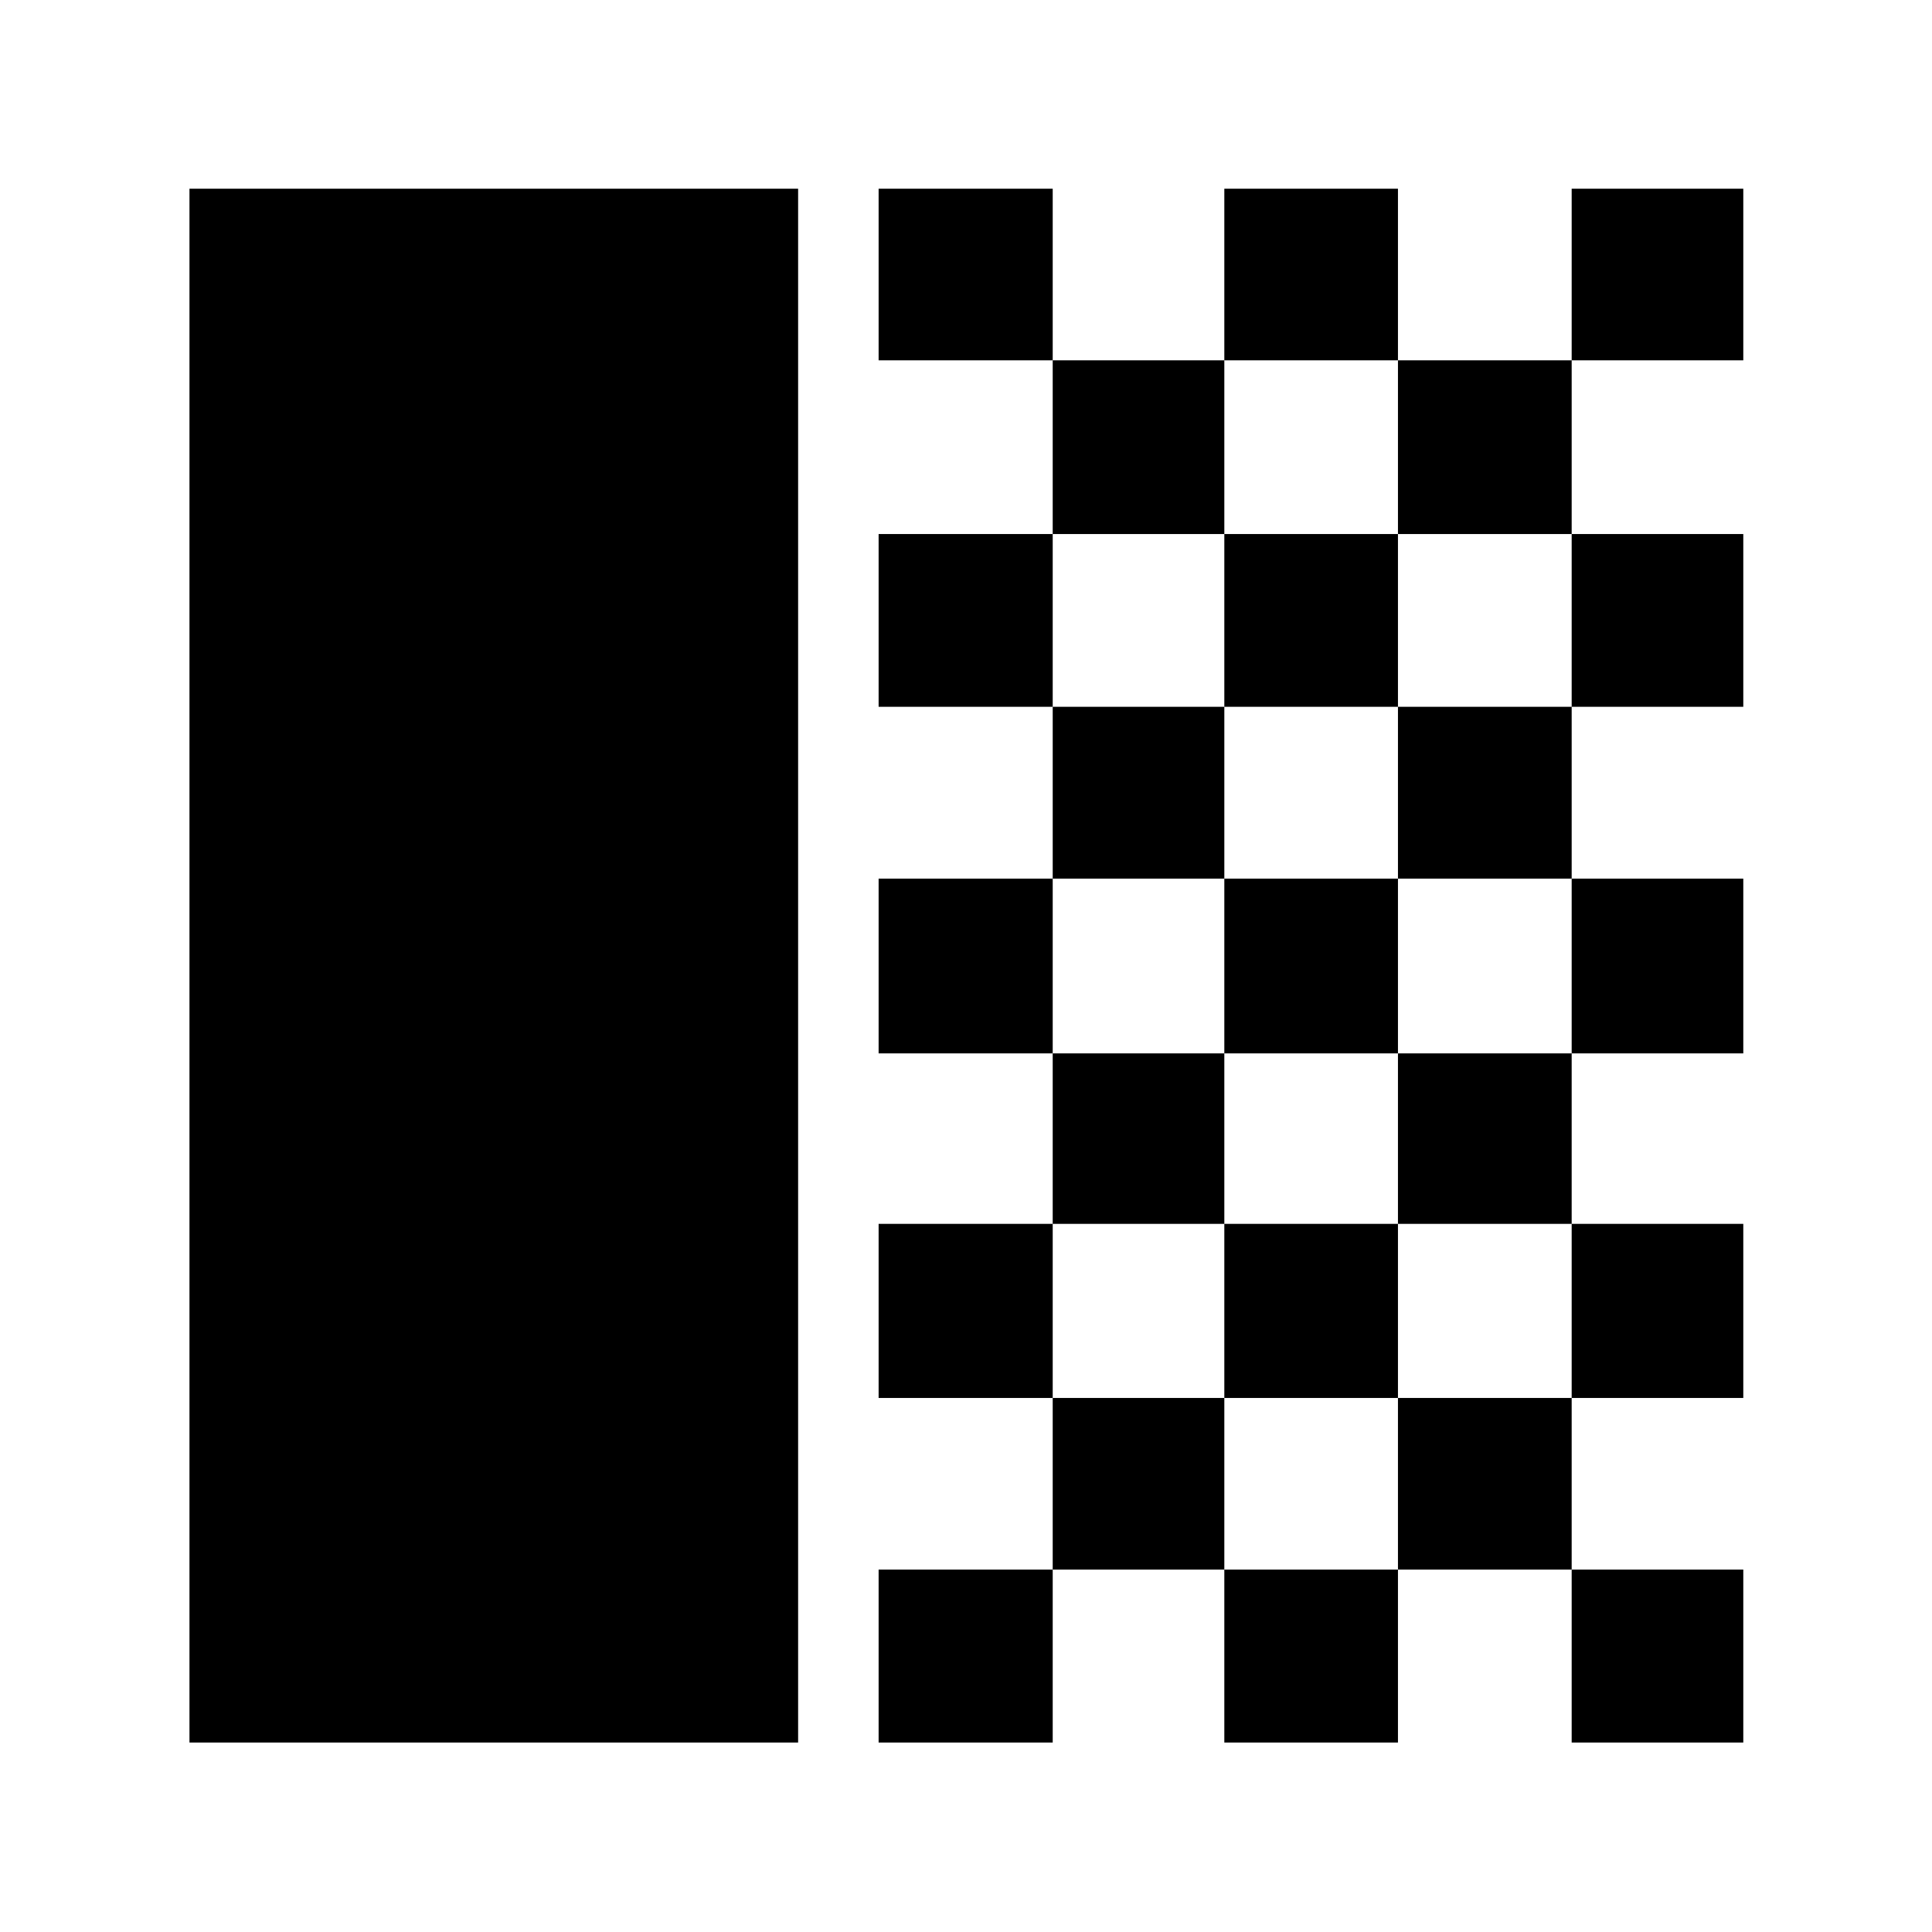 <svg xmlns="http://www.w3.org/2000/svg" height="40" viewBox="0 -960 960 960" width="40"><path d="M94.145-94.145v-772.087H396.58v772.087H94.145ZM436.58-780.956v-85.276h86.507v85.276H436.58Zm86.507 86.318v-86.318h85.275v86.318h-85.275Zm85.275-86.318v-85.276h86.276v85.276h-86.276Zm172.594 0v-85.276h85.276v85.276h-85.276Zm-86.318 86.318v-86.318h86.318v86.318h-86.318ZM436.58-608.797v-85.841h86.507v85.841H436.58Zm171.782 0v-85.841h86.276v85.841h-86.276Zm172.594 0v-85.841h85.276v85.841h-85.276ZM523.087-523.42v-85.377h85.275v85.377h-85.275Zm171.551 0v-85.377h86.318v85.377h-86.318ZM436.58-436.58v-86.84h86.507v86.84H436.58Zm171.782 0v-86.84h86.276v86.84h-86.276Zm172.594 0v-86.84h85.276v86.84h-85.276Zm-257.869 84.71v-84.71h85.275v84.71h-85.275Zm171.551 0v-84.71h86.318v84.71h-86.318ZM436.58-265.362v-86.508h86.507v86.508H436.58Zm171.782 0v-86.508h86.276v86.508h-86.276Zm172.594 0v-86.508h85.276v86.508h-85.276Zm-257.869 85.275v-85.275h85.275v85.275h-85.275Zm171.551 0v-85.275h86.318v85.275h-86.318ZM436.58-94.145v-85.942h86.507v85.942H436.58Zm171.782 0v-85.942h86.276v85.942h-86.276Zm172.594 0v-85.942h85.276v85.942h-85.276Z"/></svg>